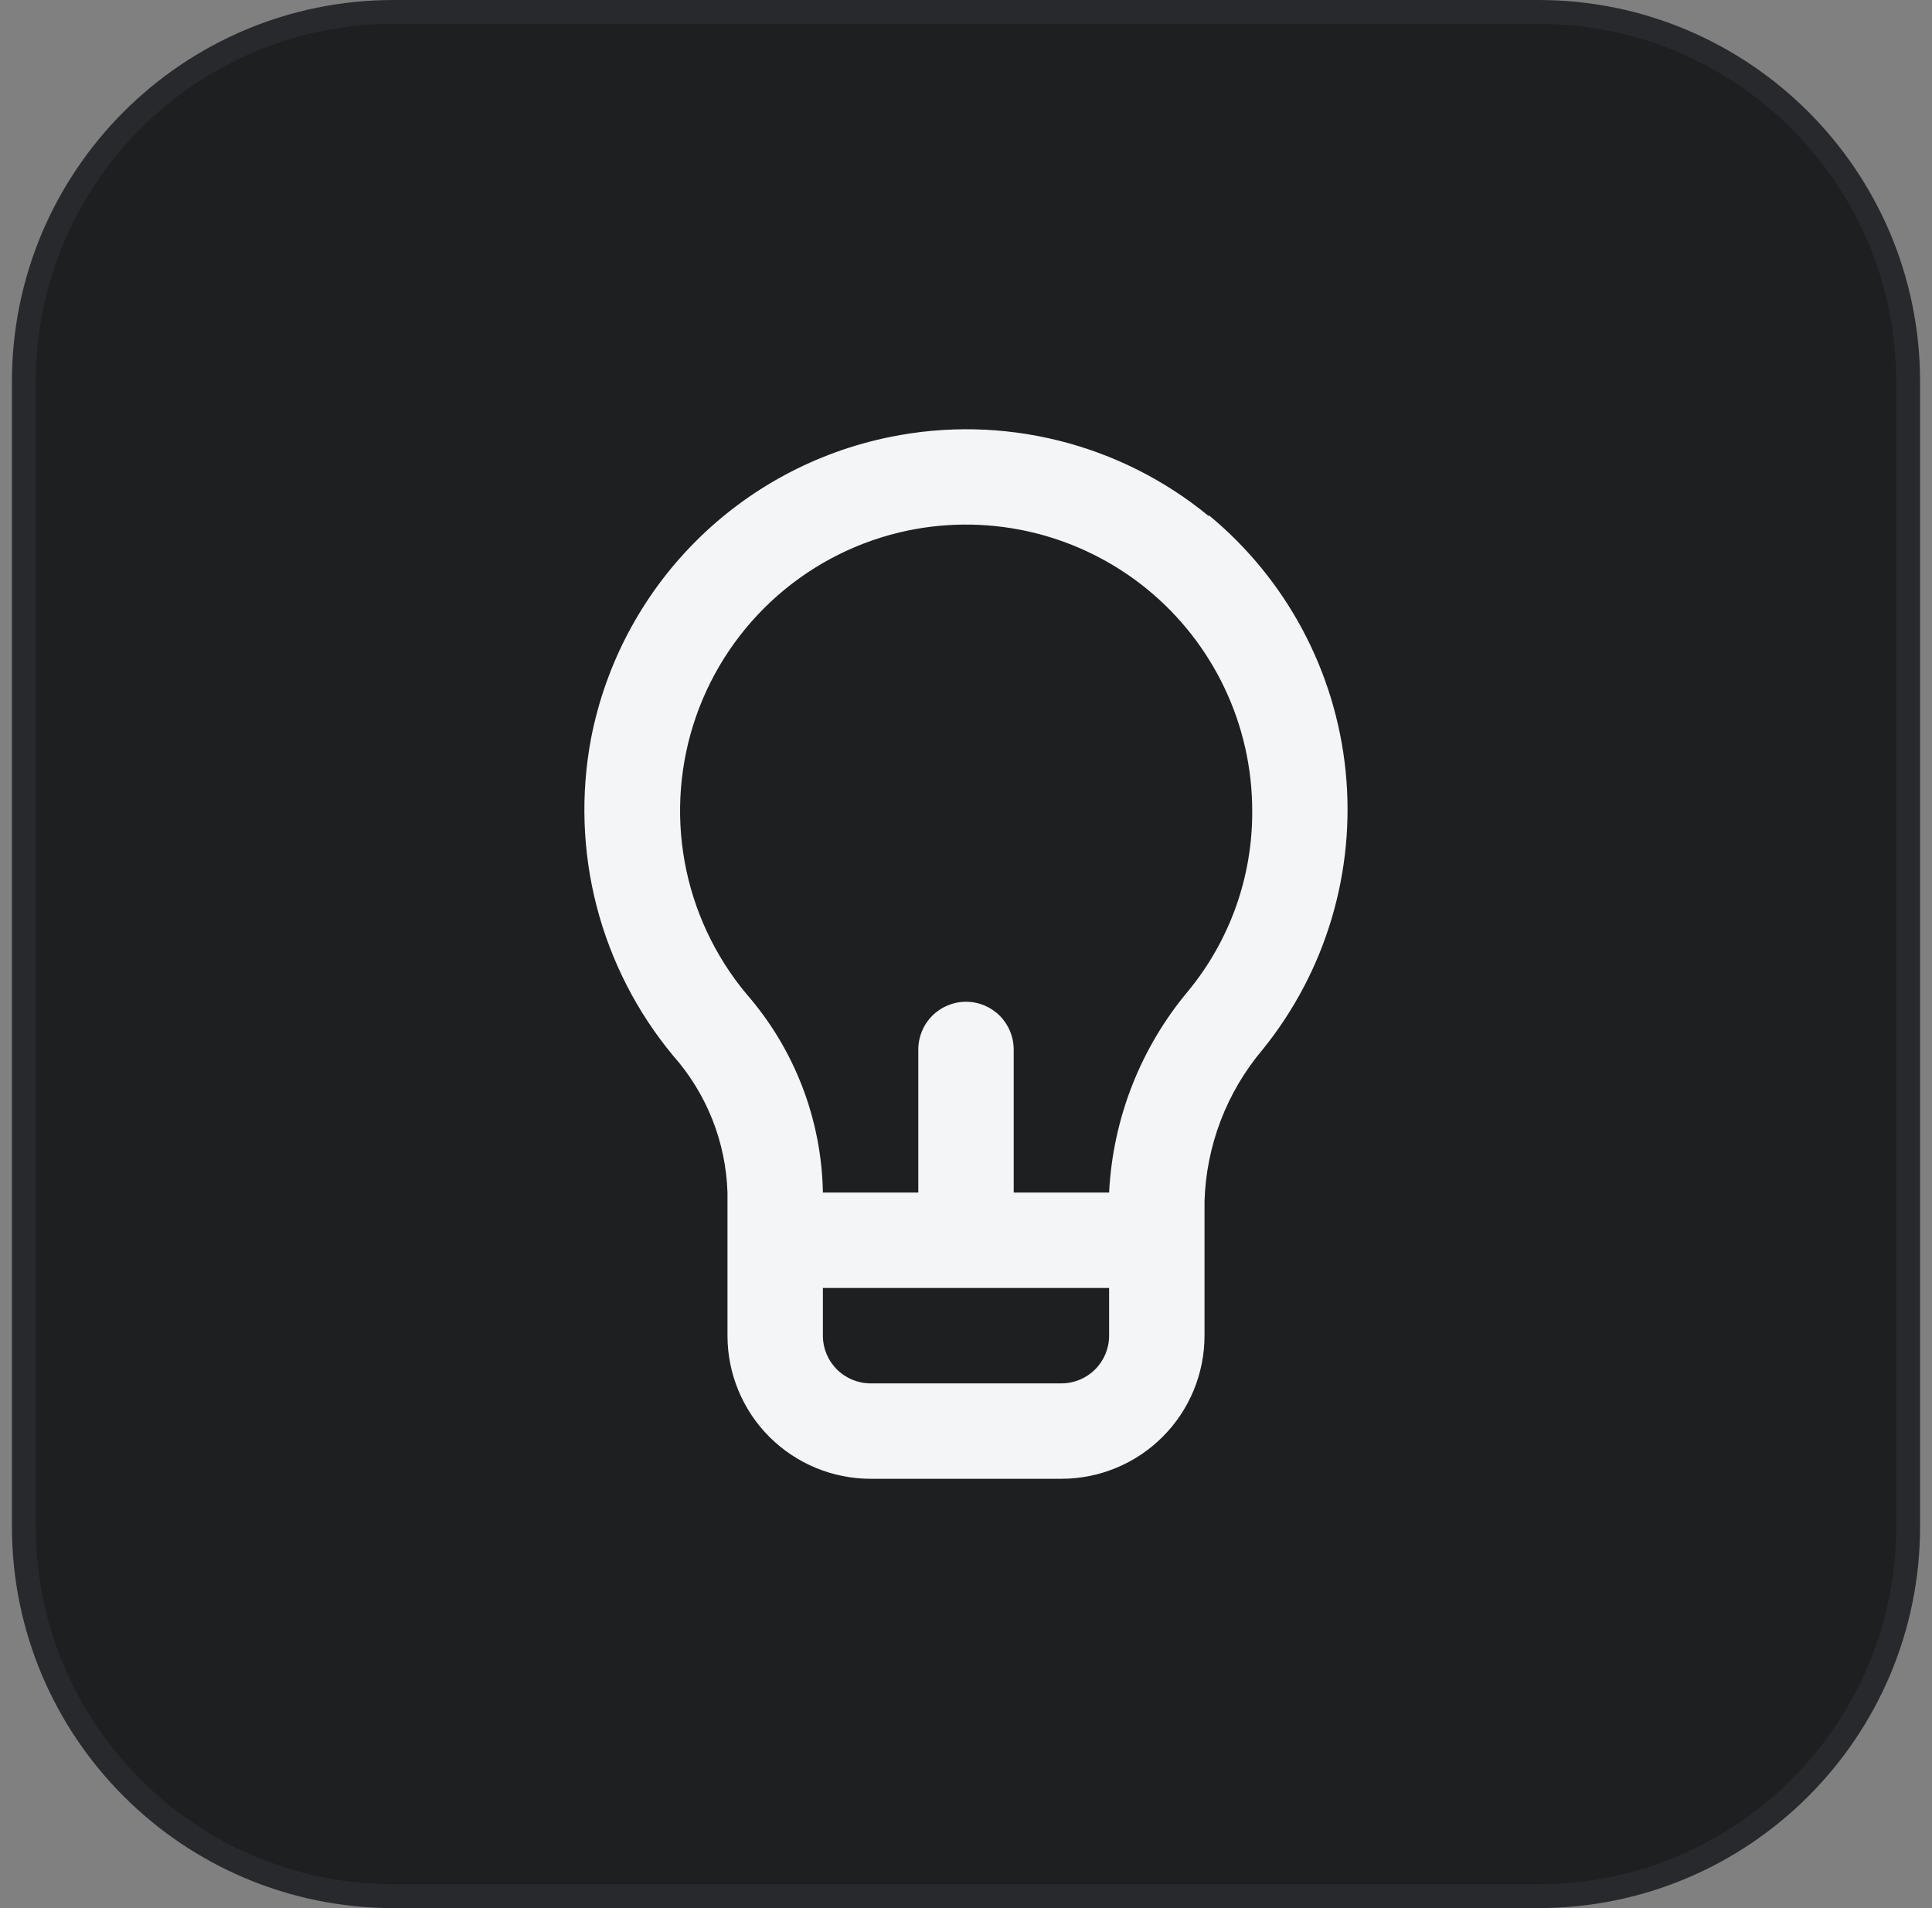 <svg width="81" height="80" viewBox="0 0 81 80" fill="none" xmlns="http://www.w3.org/2000/svg">
<rect x="0" y="0" width="81" height="80" fill="#808080" stroke="none"/>
<path d="M16.5 0.5H64.5C73.06 0.5 80 7.44 80 16V64C80 72.56 73.06 79.5 64.5 79.5H16.5C7.94 79.5 1 72.56 1 64V16C1 7.44 7.94 0.5 16.5 0.5Z" fill="#1D1F21"/>
<path d="M16.5 0.5H64.5C73.06 0.5 80 7.44 80 16V64C80 72.56 73.06 79.5 64.5 79.5H16.5C7.94 79.5 1 72.56 1 64V16C1 7.44 7.94 0.5 16.5 0.5Z" stroke="#27292C"/>
<path d="M50.68 21.64C48.84 20.127 46.687 19.044 44.375 18.47C42.064 17.895 39.654 17.844 37.32 18.32C34.213 18.948 31.362 20.484 29.129 22.735C26.897 24.985 25.383 27.848 24.78 30.96C24.34 33.294 24.42 35.695 25.014 37.994C25.609 40.293 26.703 42.433 28.22 44.26C29.627 45.848 30.434 47.879 30.5 50V56C30.5 57.591 31.132 59.118 32.257 60.243C33.383 61.368 34.909 62 36.5 62H44.5C46.091 62 47.617 61.368 48.742 60.243C49.868 59.118 50.5 57.591 50.5 56V50.38C50.567 48.038 51.427 45.789 52.94 44C55.59 40.722 56.839 36.53 56.416 32.335C55.993 28.141 53.932 24.283 50.68 21.6V21.64ZM46.5 56C46.5 56.531 46.289 57.039 45.914 57.414C45.539 57.789 45.03 58 44.5 58H36.5C35.969 58 35.461 57.789 35.086 57.414C34.711 57.039 34.5 56.531 34.5 56V54H46.5V56ZM49.84 41.52C47.829 43.905 46.656 46.884 46.5 50H42.5V44C42.5 43.47 42.289 42.961 41.914 42.586C41.539 42.211 41.03 42 40.5 42C39.969 42 39.461 42.211 39.086 42.586C38.711 42.961 38.5 43.47 38.5 44V50H34.5C34.447 46.936 33.314 43.99 31.3 41.68C29.971 40.088 29.078 38.179 28.706 36.139C28.335 34.099 28.499 31.997 29.182 30.039C29.865 28.081 31.044 26.334 32.603 24.967C34.162 23.6 36.049 22.66 38.08 22.24C39.825 21.881 41.628 21.915 43.359 22.339C45.089 22.764 46.703 23.568 48.084 24.694C49.465 25.82 50.577 27.239 51.341 28.849C52.105 30.459 52.501 32.218 52.5 34C52.515 36.74 51.574 39.399 49.84 41.52Z" fill="#F4F5F6"/>
</svg>
